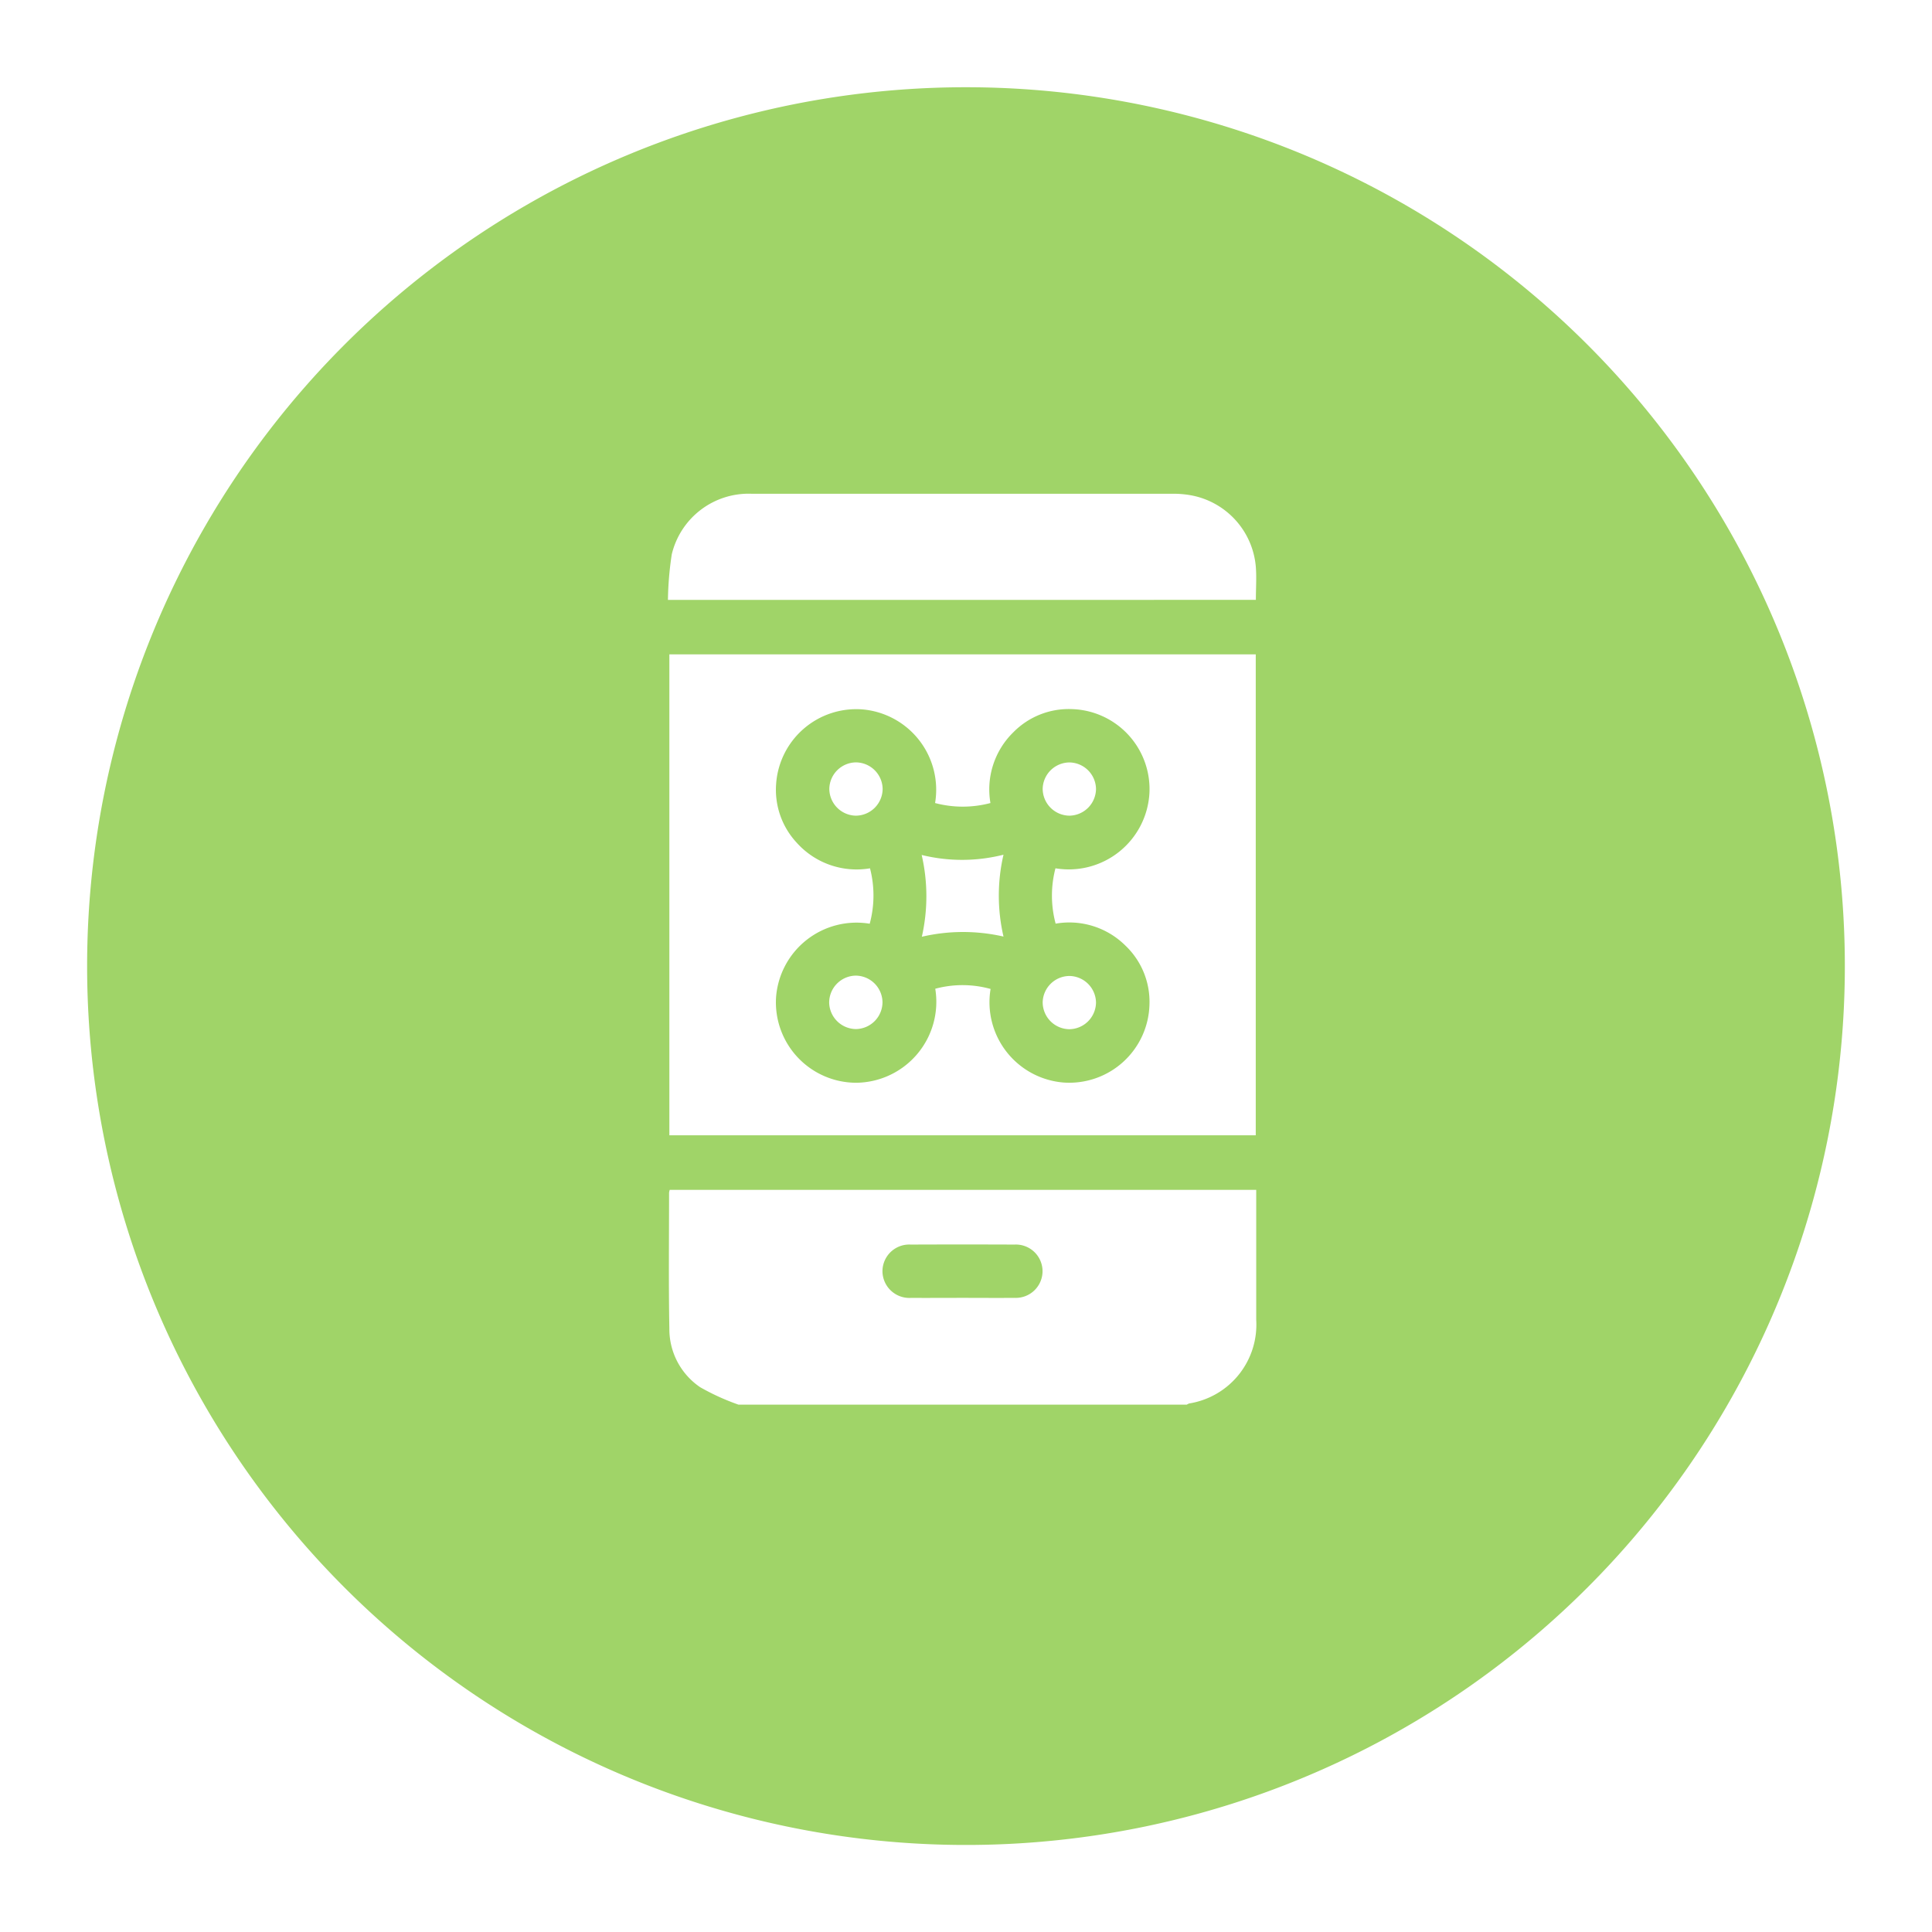 <svg xmlns="http://www.w3.org/2000/svg" xmlns:xlink="http://www.w3.org/1999/xlink" width="66.527" height="66.527" viewBox="0 0 66.527 66.527">
  <defs>
    <filter id="Path_824" x="0" y="0" width="66.527" height="66.527" filterUnits="userSpaceOnUse">
      <feOffset dy="1" input="SourceAlpha"/>
      <feGaussianBlur stdDeviation="1" result="blur"/>
      <feFlood flood-opacity="0.102"/>
      <feComposite operator="in" in2="blur"/>
      <feComposite in="SourceGraphic"/>
    </filter>
  </defs>
  <g id="Group_1515" data-name="Group 1515" transform="translate(3 2.494)">
    <g id="Group_1158" data-name="Group 1158">
      <g transform="matrix(1, 0, 0, 1, -3, -2.49)" filter="url(#Path_824)">
        <path id="Path_824-2" data-name="Path 824" d="M30.263,0A30.263,30.263,0,1,1,0,30.263,30.263,30.263,0,0,1,30.263,0Z" transform="translate(3 2)" fill="#a0d468"/>
      </g>
      <g id="Group_1553" data-name="Group 1553" transform="translate(4108.77 -1111.157)">
        <g id="Group_1553-2" data-name="Group 1553" transform="translate(-4088.77 1125.663)">
          <path id="Path_925" data-name="Path 925" d="M-4085.979,1425.986a8,8,0,0,1-1.317-.6,2.416,2.416,0,0,1-1.06-2.011c-.029-1.561-.01-3.123-.01-4.685a.5.5,0,0,1,.023-.1h20.195v.314q0,2.082,0,4.164a2.747,2.747,0,0,1-2.308,2.878.377.377,0,0,0-.082.041Zm7.718-3.676c.6,0,1.2.005,1.8,0a.92.92,0,0,0,.955-.908.919.919,0,0,0-.965-.927q-1.789-.007-3.577,0a.921.921,0,0,0-.97.923.926.926,0,0,0,.98.913C-4079.443,1422.314-4078.852,1422.31-4078.261,1422.31Z" transform="translate(4088.405 -1394.619)" fill="#fff"/>
          <path id="Path_926" data-name="Path 926" d="M-4088.176,1209.827v-16.561h20.192v16.561Zm13.3-9.193a2.782,2.782,0,0,0,3.231-2.591,2.756,2.756,0,0,0-2.691-2.892,2.674,2.674,0,0,0-1.991.794,2.752,2.752,0,0,0-.793,2.441,3.717,3.717,0,0,1-1.906,0,2.777,2.777,0,0,0-2.5-3.224,2.766,2.766,0,0,0-2.974,2.572,2.674,2.674,0,0,0,.712,2.021,2.767,2.767,0,0,0,2.521.879,3.726,3.726,0,0,1-.01,1.908,2.778,2.778,0,0,0-3.225,2.535,2.77,2.77,0,0,0,2.769,2.941,2.787,2.787,0,0,0,2.713-3.237,3.612,3.612,0,0,1,1.905.007,2.774,2.774,0,0,0,2.51,3.222,2.763,2.763,0,0,0,2.961-2.682,2.672,2.672,0,0,0-.831-2.036,2.743,2.743,0,0,0-2.4-.753A3.722,3.722,0,0,1-4074.881,1200.633Z" transform="translate(4088.225 -1187.734)" fill="#fff"/>
          <path id="Path_927" data-name="Path 927" d="M-4088.77,1129.32a11.322,11.322,0,0,1,.132-1.569,2.72,2.72,0,0,1,2.745-2.086q7.272,0,14.543,0a3.4,3.4,0,0,1,.577.051,2.736,2.736,0,0,1,2.248,2.487c.026.364,0,.731,0,1.116Z" transform="translate(4088.77 -1125.663)" fill="#fff"/>
          <path id="Path_928" data-name="Path 928" d="M-3979.175,1277.579a6.238,6.238,0,0,0,0,2.819,6.253,6.253,0,0,0-2.812.006,6.316,6.316,0,0,0-.006-2.816A5.816,5.816,0,0,0-3979.175,1277.579Z" transform="translate(3990.73 -1265.148)" fill="#fff"/>
          <path id="Path_929" data-name="Path 929" d="M-4020,1238.728a.929.929,0,0,1,.922.906.929.929,0,0,1-.93.929.93.93,0,0,1-.906-.922A.928.928,0,0,1-4020,1238.728Z" transform="translate(4026.471 -1229.476)" fill="#fff"/>
          <path id="Path_930" data-name="Path 930" d="M-3929.23,1239.645a.93.93,0,0,1-.91.918.93.93,0,0,1-.926-.933.929.929,0,0,1,.925-.9A.928.928,0,0,1-3929.23,1239.645Z" transform="translate(3943.97 -1229.476)" fill="#fff"/>
          <path id="Path_931" data-name="Path 931" d="M-4019.99,1330.4a.932.932,0,0,1-.933-.9.929.929,0,0,1,.919-.94.929.929,0,0,1,.917.911A.929.929,0,0,1-4019.99,1330.4Z" transform="translate(4026.475 -1311.965)" fill="#fff"/>
          <path id="Path_932" data-name="Path 932" d="M-3929.23,1329.486a.93.93,0,0,1-.911.918.929.929,0,0,1-.925-.933.929.929,0,0,1,.926-.9A.929.929,0,0,1-3929.23,1329.486Z" transform="translate(3943.97 -1311.964)" fill="#fff"/>
        </g>
      </g>
    </g>
  </g>
</svg>
